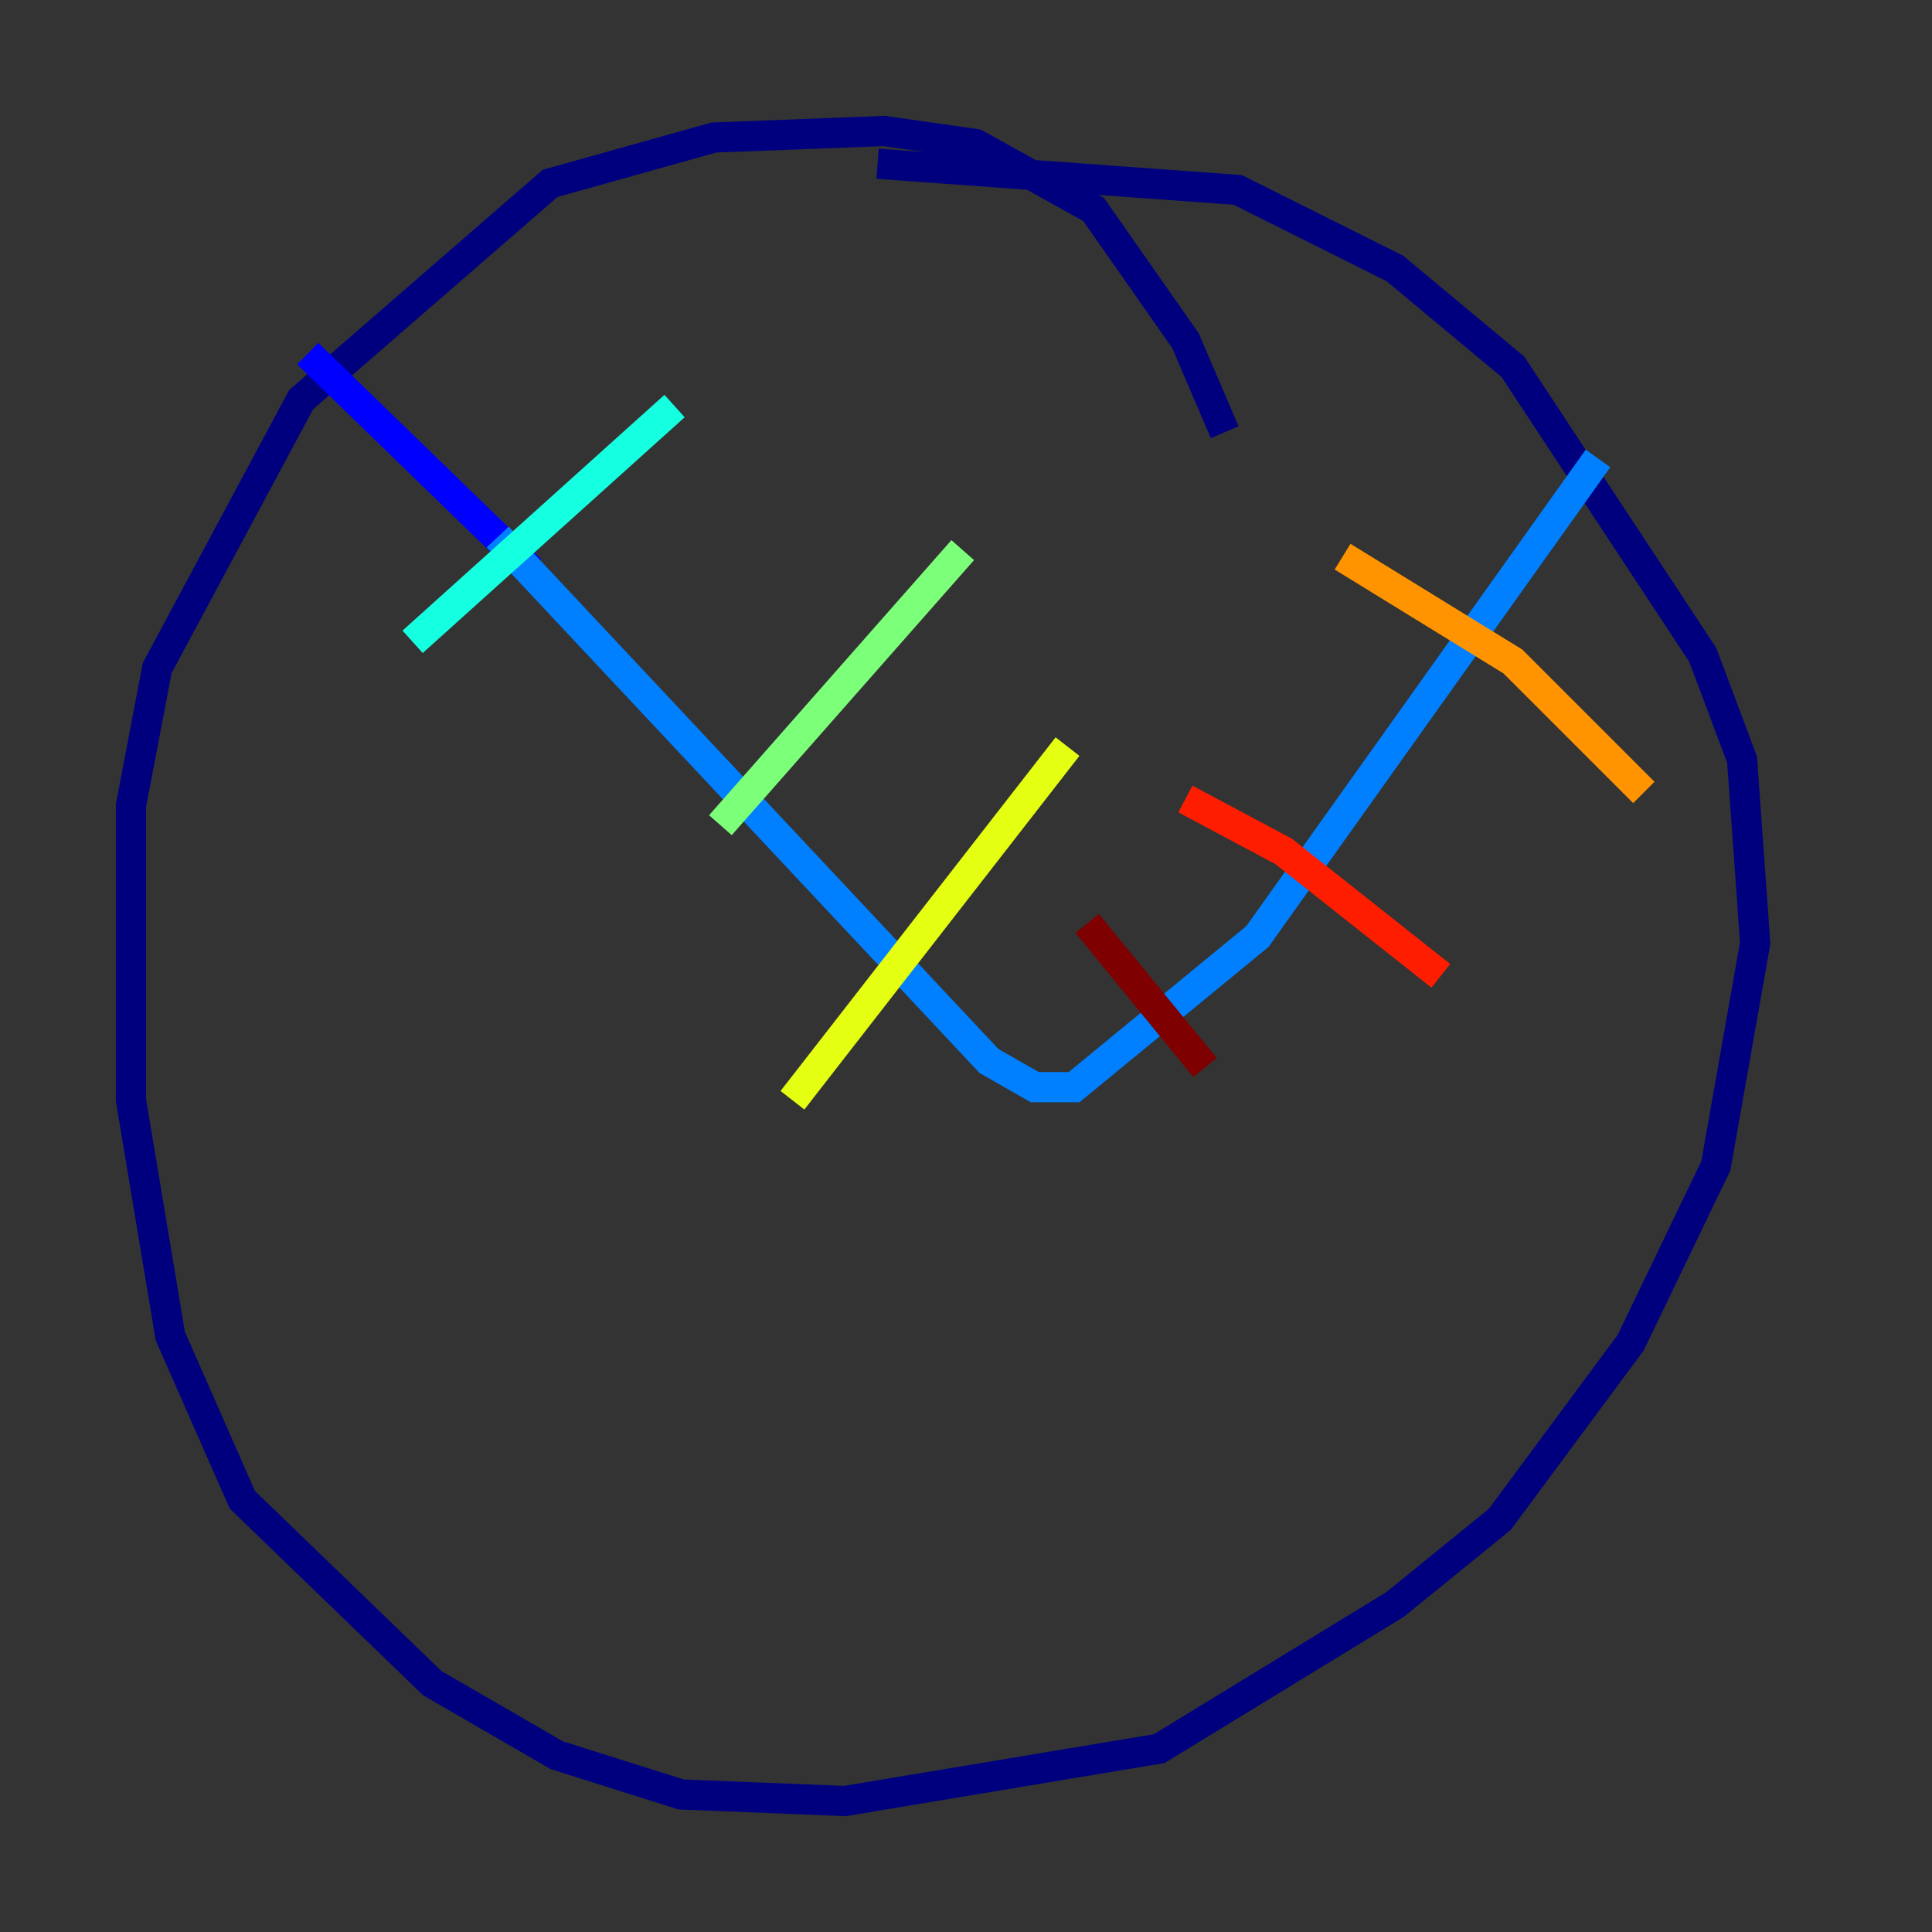 <?xml version="1.0" encoding="utf-8" ?>
<svg baseProfile="tiny" height="128" version="1.2" viewBox="0,0,128,128" width="128" xmlns="http://www.w3.org/2000/svg" xmlns:ev="http://www.w3.org/2001/xml-events" xmlns:xlink="http://www.w3.org/1999/xlink"><rect x="0" y="0" width="128" height="128" fill="#333333" stroke="none"/><defs /><polyline fill="none" points="81.139,28.637 78.536,22.563 72.461,13.885 64.651,9.546 58.576,8.678 47.295,9.112 36.447,12.149 19.959,26.468 10.414,44.258 8.678,53.37 8.678,72.895 11.281,88.515 16.054,99.363 28.637,111.512 36.881,116.285 45.125,118.888 55.973,119.322 76.8,115.851 92.42,106.305 99.363,100.664 108.041,88.949 113.681,77.234 116.285,62.481 115.417,50.332 112.814,43.39 100.231,24.298 92.42,17.79 82.007,12.583 58.142,10.848" stroke="#00007f" stroke-width="2" /><polyline fill="none" points="20.393,23.43 35.146,37.749" stroke="#0000ff" stroke-width="2" /><polyline fill="none" points="32.976,35.58 65.519,70.291 68.556,72.027 71.159,72.027 83.308,62.047 105.871,30.373" stroke="#0080ff" stroke-width="2" /><polyline fill="none" points="44.691,26.902 27.336,42.522" stroke="#15ffe1" stroke-width="2" /><polyline fill="none" points="63.783,36.447 47.729,54.671" stroke="#7cff79" stroke-width="2" /><polyline fill="none" points="70.725,49.464 52.502,72.895" stroke="#e4ff12" stroke-width="2" /><polyline fill="none" points="88.949,36.881 100.231,43.824 108.909,52.502" stroke="#ff9400" stroke-width="2" /><polyline fill="none" points="78.536,52.936 85.044,56.407 95.458,64.651" stroke="#ff1d00" stroke-width="2" /><polyline fill="none" points="72.027,61.18 79.837,70.725" stroke="#7f0000" stroke-width="2" /></svg>